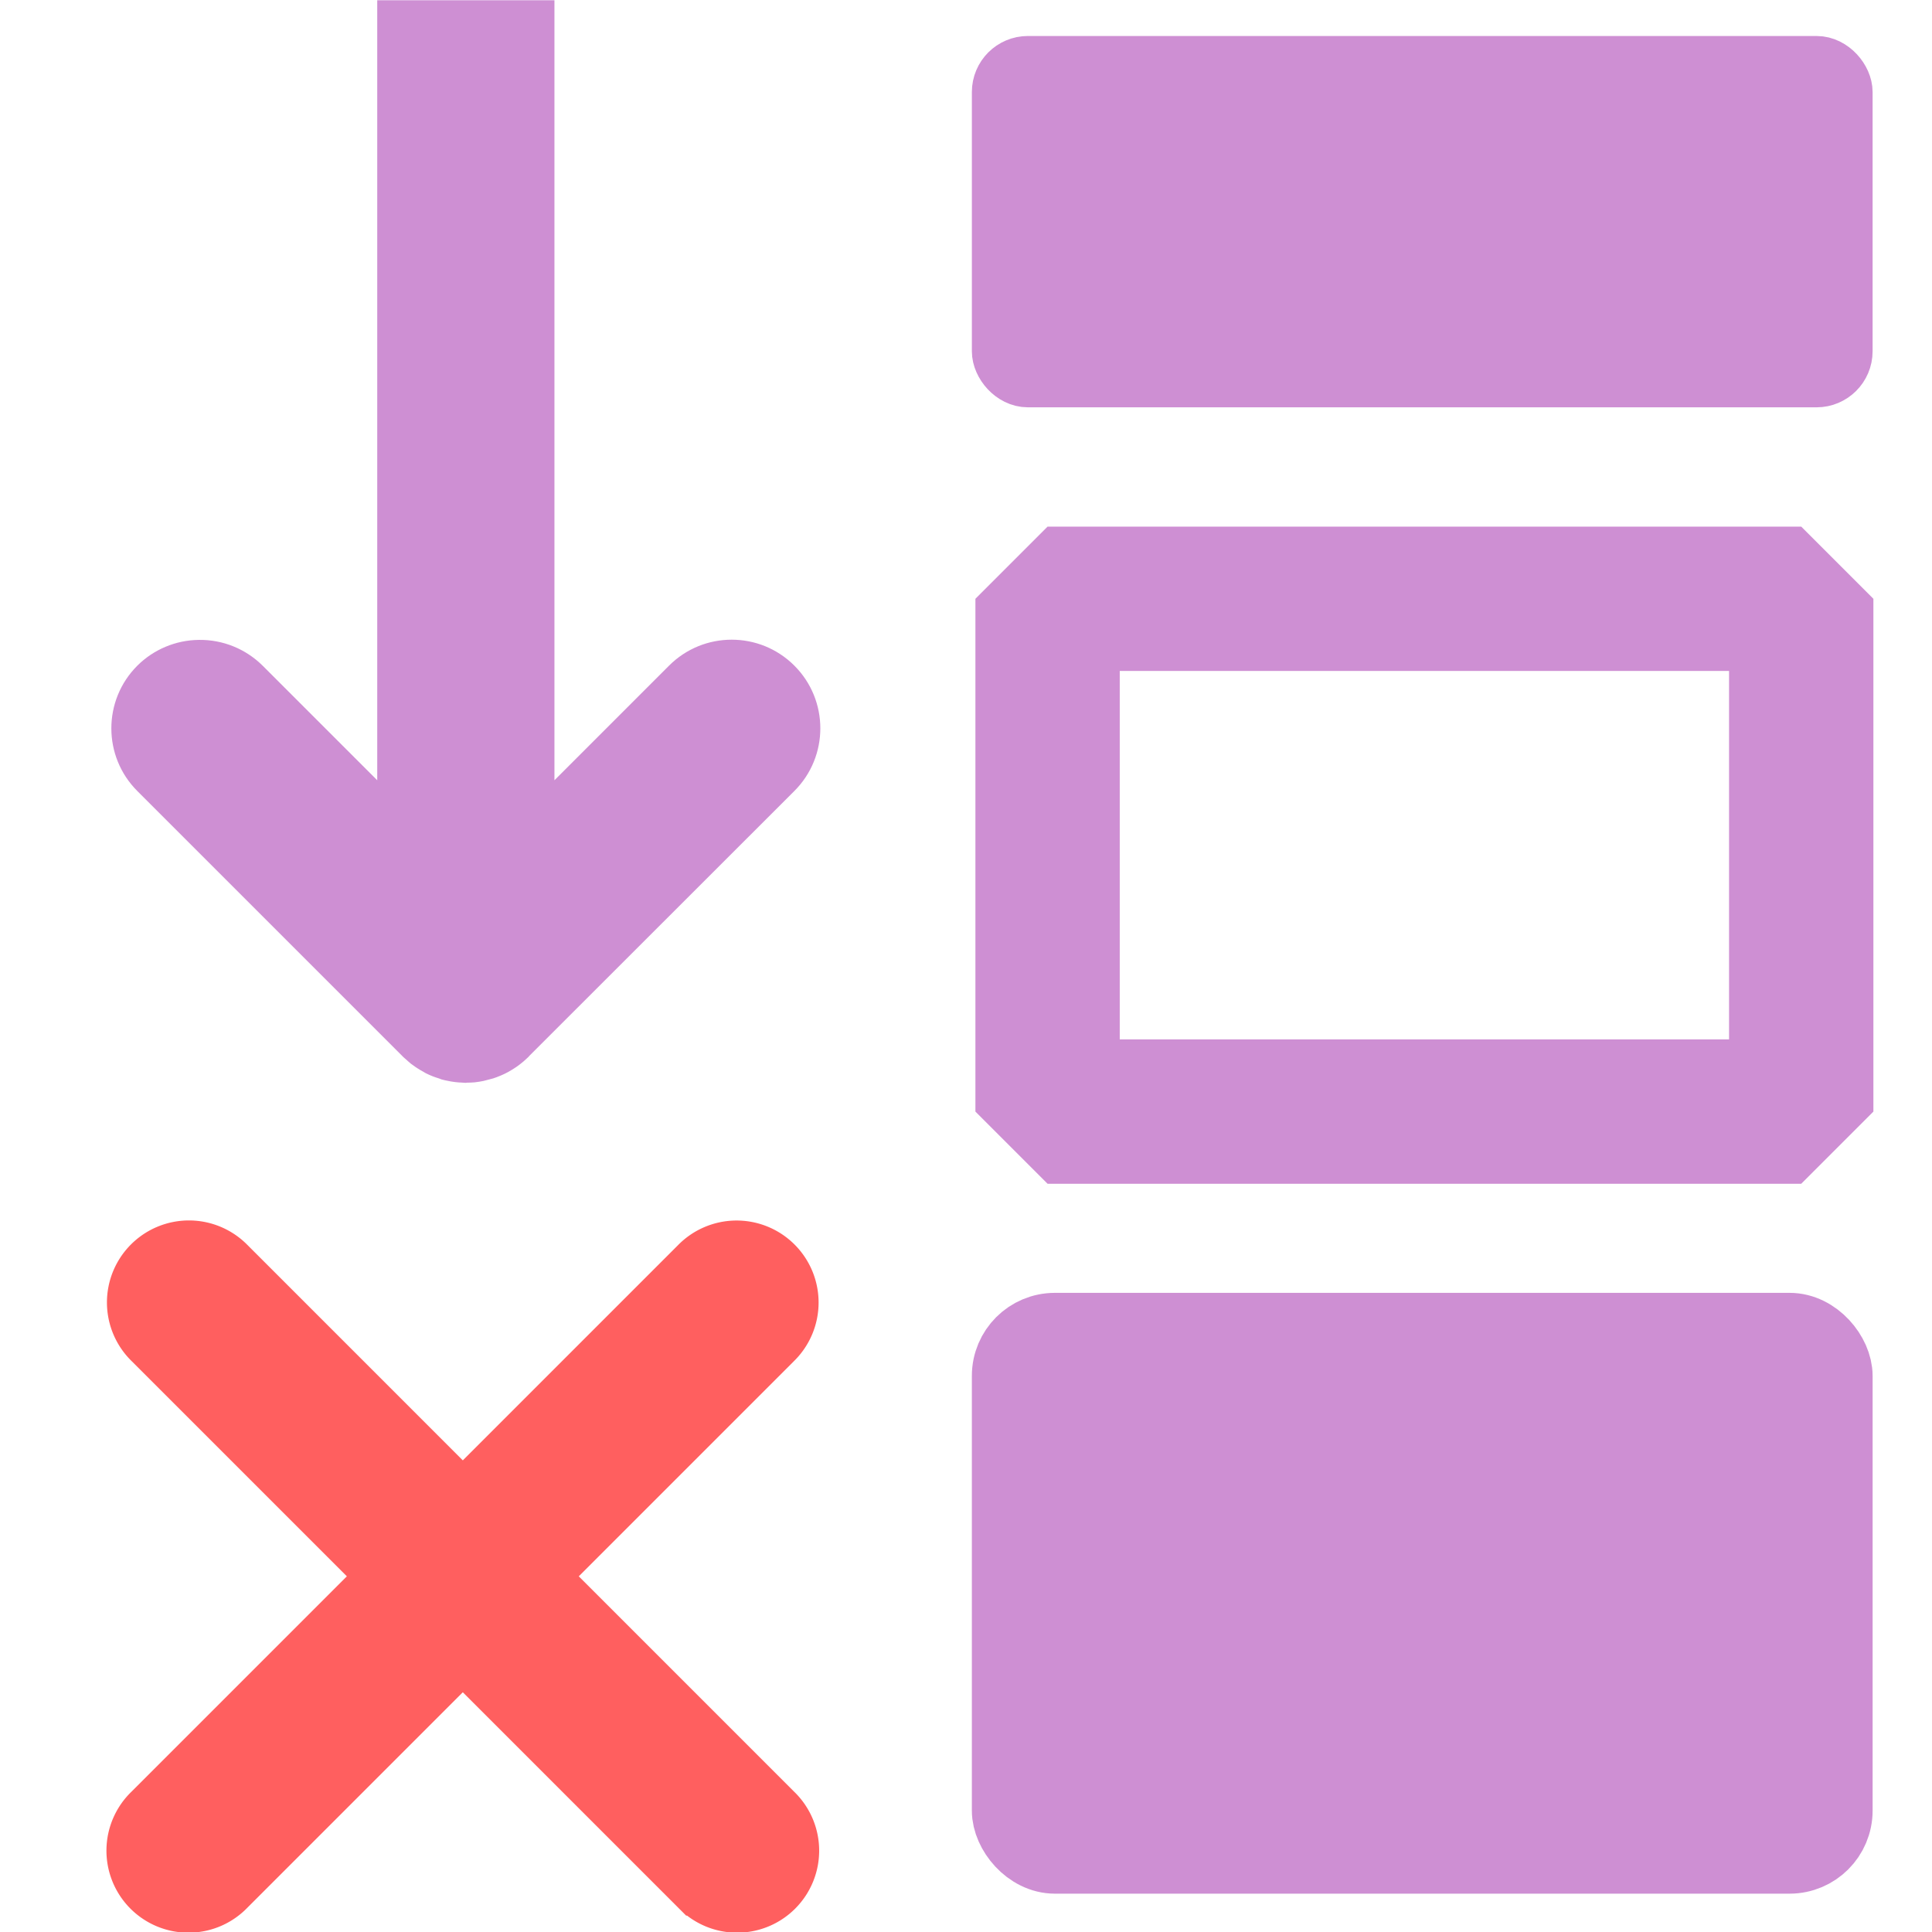 <?xml version="1.0" encoding="UTF-8" standalone="no"?>
<!-- Created with Inkscape (http://www.inkscape.org/) -->

<svg
   width="500"
   height="500"
   viewBox="0 0 132.292 132.292"
   version="1.1"
   id="svg1"
   xml:space="preserve"
   inkscape:version="1.3.2 (091e20ef0f, 2023-11-25, custom)"
   sodipodi:docname="temp.svg"
   xmlns:inkscape="http://www.inkscape.org/namespaces/inkscape"
   xmlns:sodipodi="http://sodipodi.sourceforge.net/DTD/sodipodi-0.dtd"
   xmlns="http://www.w3.org/2000/svg"
   xmlns:svg="http://www.w3.org/2000/svg"><sodipodi:namedview
     id="namedview1"
     pagecolor="#ffffff"
     bordercolor="#000000"
     borderopacity="0.25"
     inkscape:showpageshadow="2"
     inkscape:pageopacity="0.0"
     inkscape:pagecheckerboard="0"
     inkscape:deskcolor="#d1d1d1"
     inkscape:document-units="mm"
     inkscape:zoom="0.36435887"
     inkscape:cx="456.96706"
     inkscape:cy="661.4358"
     inkscape:window-width="1920"
     inkscape:window-height="1022"
     inkscape:window-x="0"
     inkscape:window-y="30"
     inkscape:window-maximized="1"
     inkscape:current-layer="layer1"
     showgrid="false" /><defs
     id="defs1"><linearGradient
       id="swatch13"
       inkscape:swatch="solid"><stop
         style="stop-color:#000000;stop-opacity:1;"
         offset="0"
         id="stop13" /></linearGradient></defs><g
     inkscape:label="Layer 1"
     inkscape:groupmode="layer"
     id="layer1"><g
       inkscape:label="Layer 1"
       id="layer1-6"
       transform="translate(-1.952,-12.746)"
       style="fill:#ce8fd3;fill-opacity:1;stroke:#ce8fd3;stroke-opacity:1"><rect
         style="fill:none;fill-opacity:1;stroke:#ce8fd3;stroke-width:9.883;stroke-linejoin:bevel;stroke-dasharray:none;stroke-dashoffset:0;stroke-opacity:1;paint-order:normal"
         id="rect9"
         width="51.605"
         height="35.114"
         x="73.684"
         y="53.747"
         ry="0.892"
         rx="0" /><rect
         style="fill:#ce8fd3;fill-opacity:1;stroke:#ce8fd3;stroke-width:3.825;stroke-linejoin:bevel;stroke-dasharray:none;stroke-dashoffset:0;stroke-opacity:1;paint-order:normal"
         id="rect20"
         width="57.852"
         height="21.602"
         x="70.412"
         y="17.123"
         ry="1.927" /><rect
         style="fill:#ce8fd3;fill-opacity:1;stroke:#ce8fd3;stroke-width:4.908;stroke-linejoin:bevel;stroke-dasharray:none;stroke-dashoffset:0;stroke-opacity:1;paint-order:normal"
         id="rect1"
         width="56.77"
         height="36.232"
         x="70.953"
         y="103.727"
         ry="3.232" /></g><path
       d="M 25.831,0.016 V 53.429 l -7.847,-7.847 c -1.16,-1.154 -2.737,-1.791 -4.374,-1.766 -1.579,0.019 -3.088,0.652 -4.208,1.766 -2.37,2.37 -2.37,6.212 0,8.582 L 27.609,72.371 c 0.008,0.008 0.015,0.015 0.023,0.023 0.1,0.094 0.202,0.185 0.308,0.273 0.062,0.056 0.126,0.111 0.19,0.165 0.097,0.074 0.195,0.145 0.296,0.213 0.047,0.032 0.094,0.063 0.142,0.094 0.15,0.098 0.304,0.189 0.462,0.273 0.011,0.008 0.023,0.015 0.034,0.023 0.027,0.016 0.055,0.032 0.083,0.048 0.155,0.078 0.313,0.149 0.474,0.213 0.148,0.057 0.298,0.108 0.45,0.154 0.051,0.021 0.102,0.04 0.154,0.06 0.079,0.021 0.158,0.041 0.237,0.06 0.137,0.032 0.276,0.06 0.415,0.083 0.196,0.033 0.394,0.057 0.593,0.071 0.016,6.4e-5 0.032,6.4e-5 0.048,0 0.126,0.012 0.253,0.019 0.379,0.023 0.031,-0.004 0.063,-0.008 0.094,-0.012 0.17,-4.87e-4 0.34,-0.008 0.51,-0.023 0.031,-0.004 0.063,-0.008 0.094,-0.012 0.171,-0.02 0.341,-0.048 0.51,-0.083 0.107,-0.025 0.214,-0.052 0.32,-0.083 0.119,-0.028 0.238,-0.059 0.356,-0.094 0.16,-0.053 0.319,-0.113 0.474,-0.179 0.028,-0.011 0.055,-0.023 0.083,-0.034 0.157,-0.068 0.311,-0.143 0.462,-0.225 0.028,-0.016 0.055,-0.032 0.083,-0.048 0.15,-0.085 0.296,-0.176 0.439,-0.273 0.024,-0.016 0.048,-0.032 0.071,-0.048 0.143,-0.101 0.281,-0.207 0.415,-0.32 0.024,-0.02 0.048,-0.04 0.071,-0.06 0.106,-0.091 0.209,-0.186 0.308,-0.284 l 0.06,-0.071 18.147,-18.136 c 2.37,-2.37 2.37,-6.212 0,-8.582 -2.37,-2.37 -6.212,-2.37 -8.582,0 l -7.847,7.848 V 0.016 Z"
       fill="#5fb2ff"
       fill-rule="evenodd"
       id="path1"
       style="stroke-width:6.069;fill:#ce8fd3;fill-opacity:1"
       sodipodi:nodetypes="ccccccccccccccccccccccccccccccccccccccccccccc" /><path
       d="m 12.937,85.44 a 3.744,3.744 0 0 0 -2.61,6.427 l 16.07,16.07 -16.07,16.07 a 3.744,3.744 0 1 0 5.293,5.293 l 16.07,-16.07 16.07,16.07 a 3.744,3.744 0 1 0 5.293,-5.293 L 36.985,107.937 53.055,91.866 a 3.744,3.744 0 0 0 -2.72,-6.419 3.744,3.744 0 0 0 -2.574,1.126 L 31.691,102.644 15.621,86.573 a 3.744,3.744 0 0 0 -2.683,-1.133 z"
       fill="#ff5f5f"
       fill-rule="evenodd"
       id="path1-2"
       style="stroke-width:3.743;stroke:#ff5f5f;stroke-opacity:1;fill:#ff5f5f;fill-opacity:1" /></g></svg>